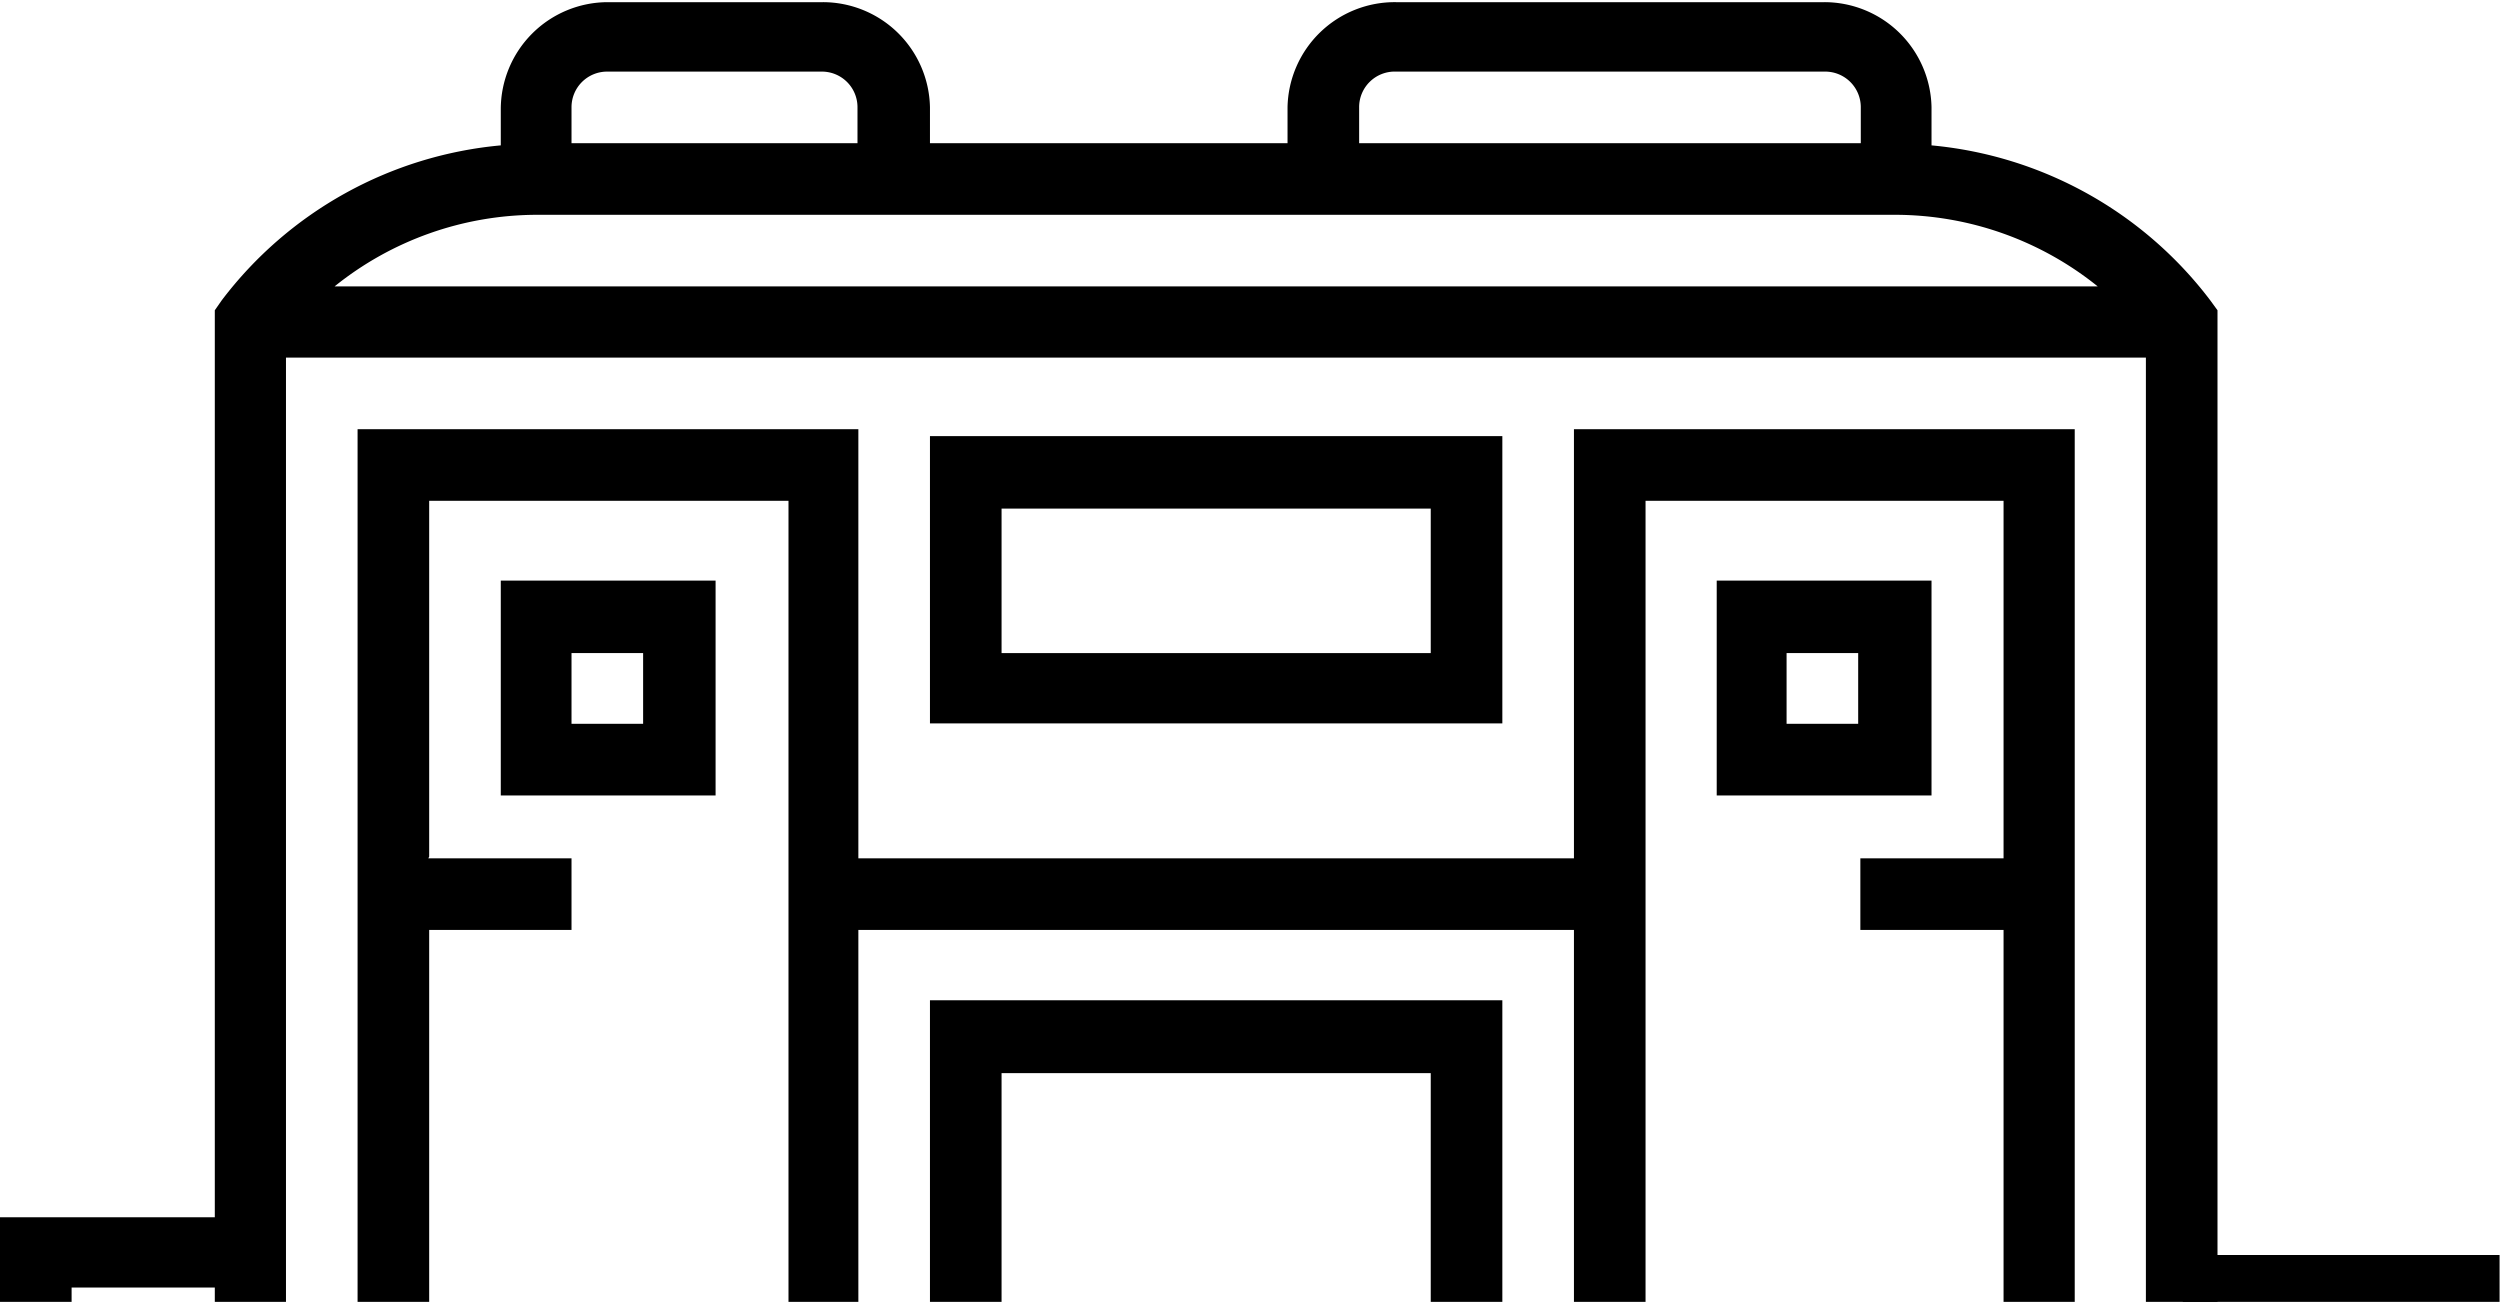 <svg id="Layer_1" data-name="Layer 1" xmlns="http://www.w3.org/2000/svg" viewBox="0 0 57.61 30"><title>trains_4</title><path d="M26.38,35.76a2.47,2.47,0,1,0,2.47,2.47A2.48,2.48,0,0,0,26.38,35.76Zm0,3.3a0.82,0.82,0,1,1,.82-0.82A0.82,0.82,0,0,1,26.38,39.05Z" transform="translate(-0.83 -0.95)"/><path d="M16.49,35.76A2.47,2.47,0,1,0,19,38.23,2.48,2.48,0,0,0,16.49,35.76Zm0,3.3a0.82,0.82,0,1,1,.82-0.82A0.82,0.82,0,0,1,16.49,39.05Z" transform="translate(-0.83 -0.95)"/><path d="M51.93,33.76V8.1l-0.16-.22A9.11,9.11,0,0,0,45.34,4.3V3.42A2.47,2.47,0,0,0,42.87,1H33A2.47,2.47,0,0,0,30.5,3.42V4.25H22.26V3.42A2.47,2.47,0,0,0,19.79,1H14.84a2.47,2.47,0,0,0-2.47,2.47V4.3A9.11,9.11,0,0,0,5.94,7.87L5.78,8.1V29H0.83v4.95H7.42v6.59h3.86a6,6,0,0,0,.37.9,4.41,4.41,0,0,0,.4.68,3.81,3.81,0,0,0,.71.73,6.17,6.17,0,0,0,1,.58,5.43,5.43,0,0,0,1.34.45,8,8,0,0,0,1.61.07,4.83,4.83,0,0,0,2.12-.54c0.66-.1,2.48-2.22,2.61-2.39a4.75,4.75,0,0,0,.28.41,6.42,6.42,0,0,0,2,2,3,3,0,0,0,.87.51,5.17,5.17,0,0,0,4.22-.48,6.65,6.65,0,0,0,1.24-.81l0.39-.4a10.49,10.49,0,0,0,.62-0.85c0.2-.31.37-0.6,0.52-0.88H43.47c0-.09,1.34-0.08,1.36-0.17,0.12-.44,0-1.8-0.57-1.48,0-.07,0,0.07,0,0H38.75V37.22H43.9a8,8,0,0,0,.93-0.2c0-.29.51-0.33,0.51-0.62s1.23-.71,0-0.77l-6.59-.06V33.92l8.24,0c0.28-.24.47,0.29,0.84,0.28,0.89,0-.31-0.77.52-0.38a1.14,1.14,0,0,1,.29.2V33.92h1.65l0.24,0a3.93,3.93,0,0,1,.48,0,5.4,5.4,0,0,0,.89,0A0.16,0.16,0,0,0,51.93,33.76ZM5.78,32.27H2.48V30.62h3.3v1.65ZM32.15,3.42A0.82,0.82,0,0,1,33,2.6h9.89a0.82,0.82,0,0,1,.82.82V4.25H32.15V3.42ZM14,3.42a0.82,0.82,0,0,1,.82-0.82h4.95a0.82,0.82,0,0,1,.82.82V4.25H14V3.42ZM13.19,5.9H44.52a7.45,7.45,0,0,1,4.65,1.65H8.54A7.45,7.45,0,0,1,13.19,5.9ZM10.72,38a5.8,5.8,0,0,0,.07.82H9.07V33.92h3.39A5.75,5.75,0,0,0,10.72,38Zm0-17.31V12.49H19V32.27H10.72V22.38H14V20.73h-3.3ZM17.61,42a4.14,4.14,0,0,1-5.09-5.09,4.07,4.07,0,0,1,2.85-2.85,4.14,4.14,0,0,1,5.09,5.09A4.07,4.07,0,0,1,17.61,42Zm3.83-6.93a5.81,5.81,0,0,0-.92-1.16h1.83A5.84,5.84,0,0,0,21.44,35.09ZM27.5,42a4.14,4.14,0,0,1-5.09-5.09,4.07,4.07,0,0,1,2.85-2.85,4.14,4.14,0,0,1,5.09,5.09A4.07,4.07,0,0,1,27.5,42Zm-3.59-9.74V25.68H33.8v6.59H23.91ZM37.1,38.87h-5a5.66,5.66,0,0,0-1.67-4.95H37.1v4.95Zm0-6.59H35.45V24H22.26v8.24H20.61V22.38H37.1v9.89ZM47,20.73h-3.3v1.65H47v9.89H38.75V12.49H47v8.24Zm3.3,11.54H48.64V10.84H37.1v9.89H20.61V10.84H9.07V32.27H7.42V9.19H50.28V32.27Z" transform="translate(-0.83 -0.95)"/><path d="M22.26,17.62H35.45V11H22.26v6.59Zm1.65-4.95H33.8V16H23.91v-3.3Z" transform="translate(-0.83 -0.95)"/><path d="M45.34,14.33H40.39v4.95h4.95V14.33Zm-1.65,3.3H42V16h1.65v1.65Z" transform="translate(-0.83 -0.95)"/><path d="M17.32,14.33H12.37v4.95h4.95V14.33Zm-1.65,3.3H14V16h1.65v1.65Z" transform="translate(-0.83 -0.95)"/><line x1="51.05" y1="32.99" x2="51.05" y2="32.99"/><circle cx="48.69" cy="37.52" r="4.69" fill="none" stroke="#000" stroke-miterlimit="10" stroke-width="1.5"/><circle cx="49.46" cy="38.54" r="1.65" transform="translate(-12.67 24.4) rotate(-25.79)" fill="none" stroke="#000" stroke-miterlimit="10" stroke-width="1.5"/><rect x="51.05" y="29.67" width="5.8" height="2.76" fill="none" stroke="#000" stroke-miterlimit="10" stroke-width="1.5"/></svg>